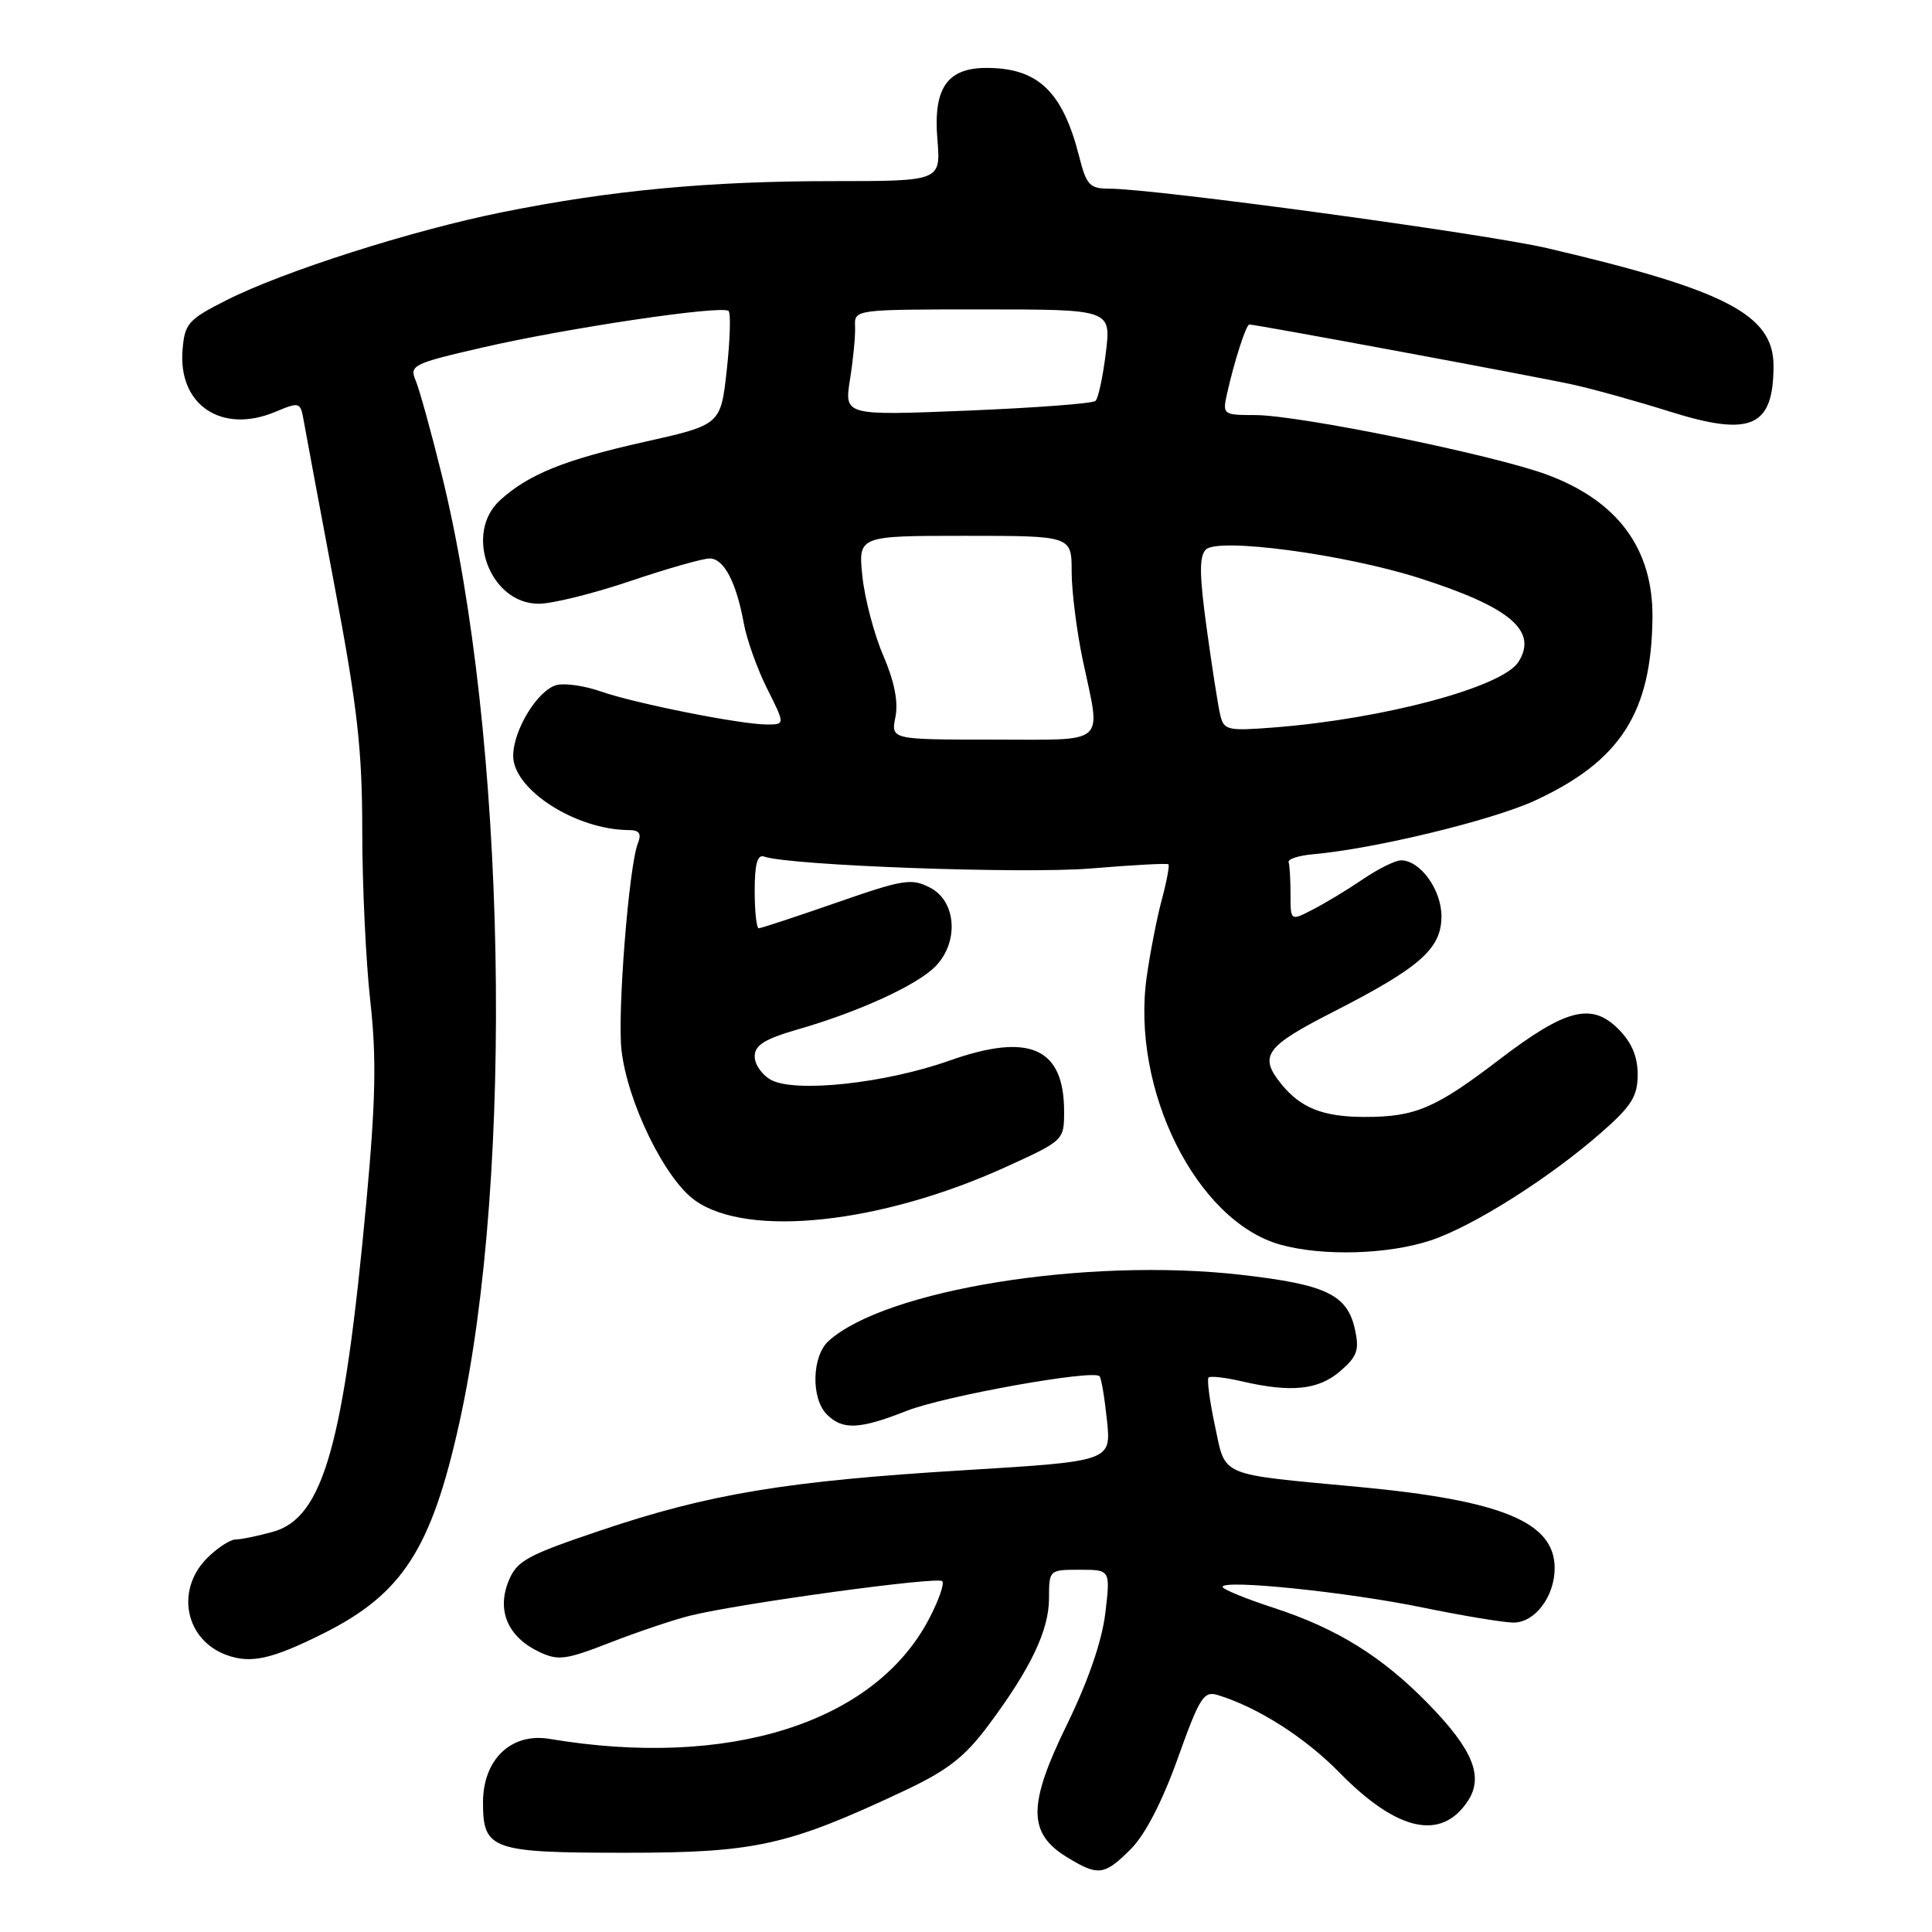 <?xml version="1.0" encoding="UTF-8" standalone="no"?>
<!DOCTYPE svg PUBLIC "-//W3C//DTD SVG 1.1//EN" "http://www.w3.org/Graphics/SVG/1.1/DTD/svg11.dtd" >
<svg xmlns="http://www.w3.org/2000/svg" xmlns:xlink="http://www.w3.org/1999/xlink" version="1.1" viewBox="0 0 256 256">
 <g >
 <path fill="currentColor"
d=" M 149.84 245.01 C 151.73 243.12 154.02 238.70 156.06 232.99 C 158.97 224.86 159.50 224.02 161.39 224.61 C 166.70 226.25 172.91 230.21 177.48 234.87 C 185.14 242.69 191.00 243.98 194.51 238.62 C 196.63 235.39 195.15 231.79 189.19 225.70 C 183.10 219.47 177.10 215.76 168.75 213.04 C 165.04 211.83 162.00 210.58 162.00 210.27 C 162.00 209.25 178.54 210.95 188.48 213.00 C 193.84 214.10 199.27 215.00 200.55 215.00 C 203.39 215.00 206.00 211.54 206.00 207.78 C 206.00 201.69 199.04 198.81 180.00 197.02 C 161.27 195.27 162.44 195.77 160.98 188.89 C 160.28 185.62 159.91 182.76 160.14 182.53 C 160.37 182.30 162.34 182.52 164.53 183.03 C 171.08 184.55 174.68 184.18 177.57 181.70 C 179.84 179.74 180.14 178.90 179.54 176.16 C 178.52 171.54 175.74 170.21 164.47 168.92 C 144.02 166.59 117.32 170.88 109.79 177.69 C 107.57 179.70 107.44 185.30 109.57 187.43 C 111.65 189.51 113.88 189.41 120.13 186.95 C 125.11 184.98 144.78 181.45 145.69 182.35 C 145.93 182.59 146.37 185.23 146.68 188.21 C 147.24 193.62 147.24 193.62 127.79 194.81 C 104.22 196.24 93.95 197.94 79.56 202.80 C 69.69 206.13 68.47 206.81 67.36 209.57 C 65.82 213.45 67.31 216.90 71.40 218.86 C 73.95 220.08 74.92 219.96 80.87 217.64 C 84.52 216.22 89.30 214.61 91.50 214.07 C 98.15 212.44 124.21 208.88 124.85 209.51 C 125.17 209.84 124.36 212.14 123.04 214.63 C 115.77 228.33 96.50 234.39 72.81 230.41 C 67.74 229.56 64.00 233.14 64.00 238.83 C 64.00 245.11 65.12 245.50 82.91 245.50 C 100.10 245.50 104.37 244.55 119.75 237.32 C 125.52 234.61 127.80 232.84 130.90 228.70 C 136.56 221.13 139.00 216.03 139.00 211.76 C 139.00 208.03 139.03 208.00 143.07 208.00 C 147.14 208.00 147.14 208.00 146.46 213.75 C 146.02 217.44 144.20 222.73 141.37 228.53 C 136.17 239.16 136.18 242.92 141.40 246.10 C 145.53 248.62 146.33 248.52 149.84 245.01 Z  M 42.87 216.43 C 53.34 211.19 57.17 205.24 60.88 188.47 C 68.18 155.44 67.09 97.45 58.51 62.81 C 57.11 57.14 55.56 51.55 55.07 50.40 C 54.23 48.42 54.74 48.16 63.84 46.07 C 75.12 43.46 95.74 40.40 96.54 41.21 C 96.85 41.52 96.74 45.04 96.30 49.03 C 95.50 56.29 95.50 56.29 85.36 58.56 C 74.74 60.94 70.01 62.86 66.25 66.29 C 61.44 70.69 64.93 80.00 71.38 80.00 C 73.17 80.00 78.62 78.65 83.50 77.00 C 88.38 75.35 93.12 74.00 94.03 74.00 C 95.92 74.00 97.57 77.13 98.57 82.66 C 98.96 84.77 100.34 88.64 101.65 91.25 C 104.03 96.00 104.03 96.00 101.63 96.00 C 98.17 96.00 84.18 93.22 79.61 91.62 C 77.47 90.87 74.84 90.49 73.76 90.77 C 71.25 91.43 68.01 96.72 68.00 100.16 C 68.00 104.64 76.32 109.97 83.36 109.99 C 84.72 110.00 85.03 110.46 84.52 111.75 C 83.33 114.74 81.79 134.26 82.35 139.14 C 83.14 146.08 88.11 156.23 92.09 159.06 C 99.10 164.06 116.78 162.15 133.30 154.62 C 140.95 151.14 141.00 151.09 141.00 147.28 C 141.00 138.81 136.40 136.78 125.77 140.55 C 117.29 143.55 105.43 144.83 102.18 143.10 C 100.98 142.45 100.00 141.06 100.00 139.99 C 100.00 138.49 101.30 137.68 105.75 136.39 C 113.77 134.08 121.42 130.58 123.90 128.10 C 127.08 124.92 126.76 119.46 123.28 117.64 C 120.79 116.34 119.75 116.50 110.83 119.61 C 105.47 121.47 100.84 123.00 100.54 123.00 C 100.24 123.00 100.00 120.76 100.00 118.03 C 100.00 114.49 100.36 113.19 101.25 113.50 C 104.61 114.69 135.58 115.81 144.50 115.08 C 150.00 114.62 154.64 114.37 154.82 114.52 C 154.99 114.67 154.60 116.76 153.96 119.15 C 153.31 121.54 152.41 126.16 151.95 129.40 C 149.82 144.36 158.55 161.84 169.68 164.93 C 175.27 166.48 183.94 166.23 189.57 164.36 C 195.23 162.48 205.41 156.03 212.28 149.98 C 216.20 146.54 217.00 145.24 217.00 142.37 C 217.00 139.99 216.20 138.11 214.43 136.34 C 210.88 132.79 207.45 133.68 198.61 140.44 C 190.20 146.86 187.54 148.00 180.87 148.00 C 175.33 148.00 172.36 146.83 169.77 143.63 C 166.77 139.92 167.65 138.68 176.58 134.12 C 188.19 128.19 191.00 125.71 191.00 121.41 C 191.00 117.89 188.19 114.00 185.64 114.00 C 184.89 114.00 182.63 115.12 180.61 116.49 C 178.60 117.86 175.61 119.67 173.97 120.51 C 171.00 122.05 171.00 122.05 171.00 118.53 C 171.00 116.59 170.89 114.66 170.75 114.25 C 170.61 113.84 172.07 113.36 174.00 113.19 C 182.10 112.48 197.67 108.71 203.37 106.09 C 214.71 100.85 218.84 94.43 218.96 81.82 C 219.04 72.73 214.39 66.41 205.05 62.92 C 198.07 60.30 172.13 55.00 166.32 55.00 C 162.08 55.00 161.98 54.92 162.57 52.25 C 163.52 47.97 165.11 43.00 165.54 43.00 C 166.46 43.00 203.97 49.97 208.50 50.98 C 211.25 51.59 216.98 53.19 221.24 54.53 C 232.02 57.92 235.00 56.61 235.00 48.47 C 235.00 41.70 228.69 38.42 205.00 32.88 C 196.76 30.96 152.95 25.00 147.01 25.00 C 144.39 25.00 143.96 24.54 143.00 20.75 C 140.80 12.11 137.55 9.00 130.70 9.00 C 125.50 9.00 123.64 11.70 124.21 18.47 C 124.66 24.00 124.66 24.00 110.29 24.00 C 93.93 24.00 80.93 25.22 66.54 28.12 C 54.60 30.52 37.58 35.95 30.00 39.78 C 24.94 42.34 24.47 42.86 24.19 46.36 C 23.58 53.66 29.38 57.54 36.46 54.58 C 39.73 53.22 39.81 53.24 40.26 55.84 C 40.52 57.30 42.36 67.19 44.36 77.81 C 47.37 93.75 48.00 99.38 48.00 110.10 C 48.00 117.24 48.48 127.36 49.06 132.60 C 49.90 140.10 49.79 145.75 48.54 159.31 C 45.57 191.45 42.83 201.12 36.17 202.97 C 34.15 203.53 31.92 203.99 31.20 203.99 C 30.49 204.00 28.80 205.10 27.45 206.45 C 23.22 210.68 24.53 217.28 30.00 219.29 C 33.23 220.48 36.01 219.86 42.87 216.43 Z  M 118.65 95.00 C 119.05 93.01 118.51 90.28 117.04 86.87 C 115.82 84.04 114.58 79.31 114.27 76.36 C 113.72 71.00 113.72 71.00 127.86 71.00 C 142.00 71.00 142.00 71.00 142.00 75.75 C 142.00 78.36 142.67 83.65 143.48 87.50 C 145.90 98.93 146.96 98.00 131.53 98.00 C 118.05 98.00 118.05 98.00 118.65 95.00 Z  M 161.68 94.70 C 161.39 93.49 160.59 88.33 159.89 83.24 C 158.92 76.18 158.89 73.71 159.78 72.82 C 161.40 71.20 178.09 73.43 188.00 76.58 C 200.08 80.43 203.82 83.58 201.20 87.71 C 199.08 91.05 183.41 95.25 168.85 96.39 C 162.61 96.87 162.16 96.77 161.68 94.70 Z  M 112.63 50.28 C 113.05 47.65 113.36 44.49 113.30 43.25 C 113.21 41.00 113.22 41.00 130.22 41.00 C 147.23 41.00 147.23 41.00 146.53 46.75 C 146.14 49.91 145.53 52.78 145.16 53.12 C 144.80 53.47 137.16 54.04 128.18 54.41 C 111.87 55.07 111.87 55.07 112.63 50.28 Z "/>
</g>
</svg>